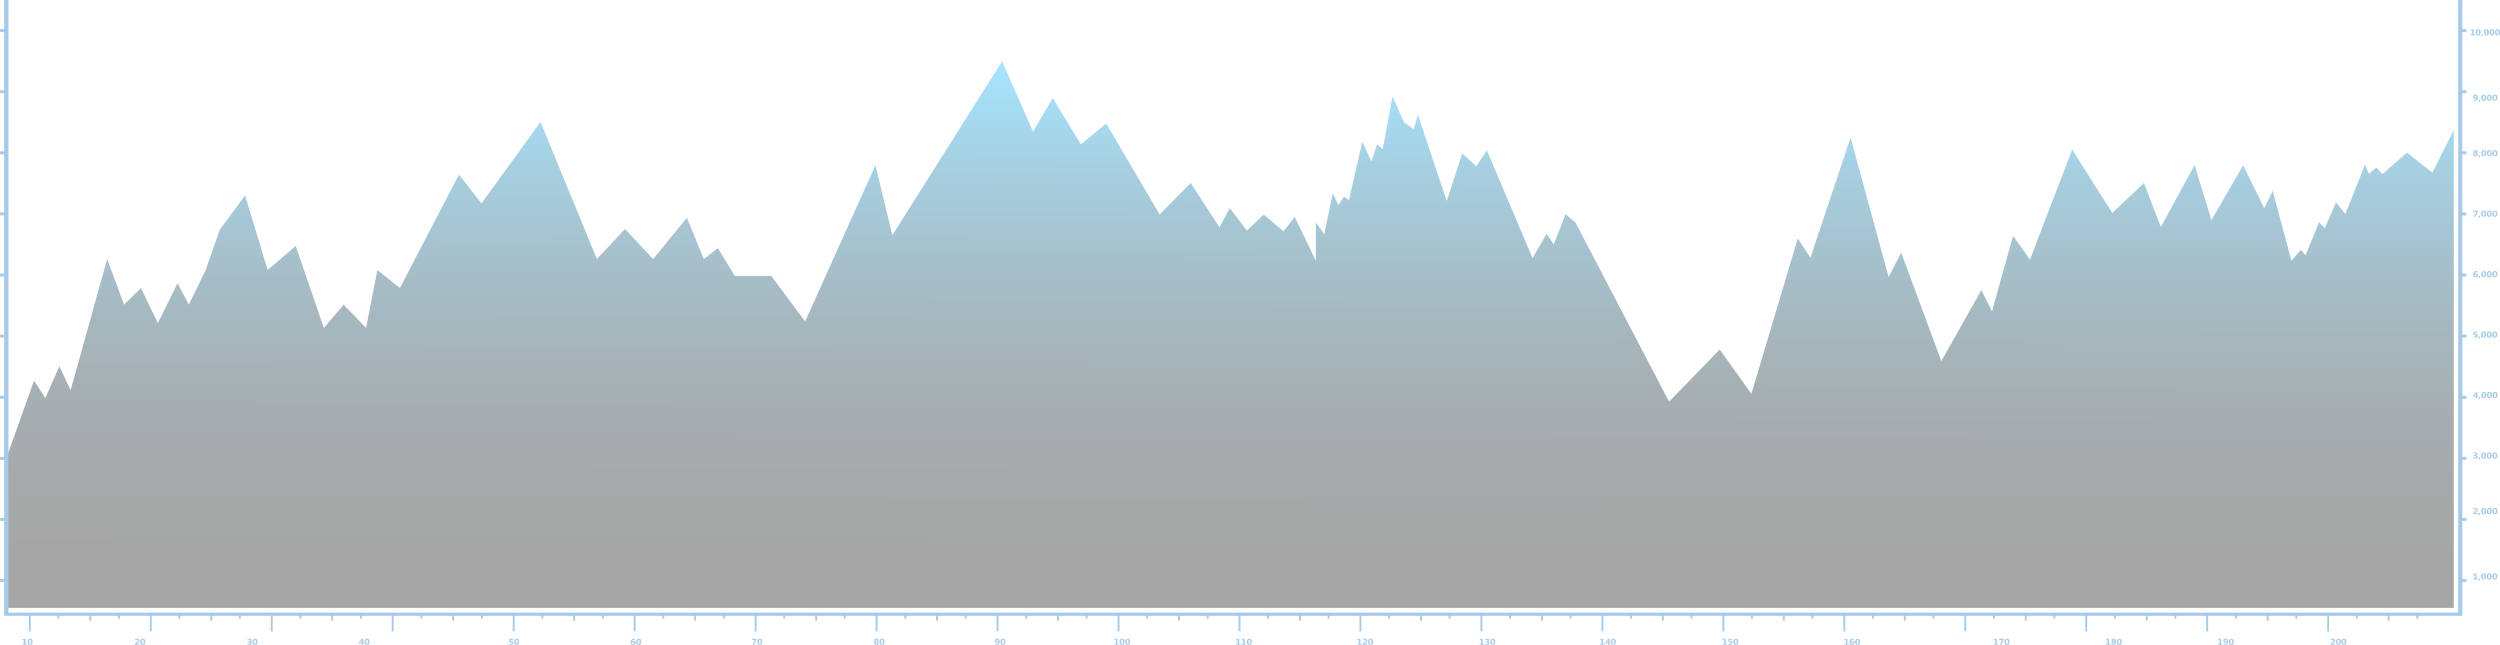 <svg xmlns="http://www.w3.org/2000/svg" xmlns:xlink="http://www.w3.org/1999/xlink" width="1869.825" height="482.336" viewBox="0 0 1869.825 482.336">
  <defs>
    <linearGradient id="linear-gradient" x1="0.509" y1="0.008" x2="0.499" y2="0.932" gradientUnits="objectBoundingBox">
      <stop offset="0" stop-color="#00b3ff"/>
      <stop offset="0.067" stop-color="#009ee1"/>
      <stop offset="0.213" stop-color="#0074a6"/>
      <stop offset="0.358" stop-color="#005173"/>
      <stop offset="0.5" stop-color="#003349"/>
      <stop offset="0.637" stop-color="#001d29"/>
      <stop offset="0.768" stop-color="#000d12"/>
      <stop offset="0.892" stop-color="#000304"/>
      <stop offset="1"/>
    </linearGradient>
  </defs>
  <g id="Grupo_352" data-name="Grupo 352" transform="translate(-64.828 -770.267)" opacity="0.348">
    <path id="Trazado_752" data-name="Trazado 752" d="M71.689,1217.276l21.223-59.5,8.419,13.137,10.524-23.886,8.419,17.915,27.362-98.093,12.629,34.1,12.629-12.441,12.629,26.275,14.734-29.858,8.419,16.024,12.629-25.9,10.524-30.089,18.943-25.716,16.838,55.805,21.048-18.025,21.048,61.347,14.734-17.417,16.838,17.417,8.419-43.322,16.838,13.464,44.2-84.8,16.838,21.5,44.2-60.91,42.1,102.55,21.048-22.532,21.048,22.532,25.257-30.892,12.629,30.892,10.524-8.2L617,1079.406h27.362l25.258,34.178,52.62-116.932,12.629,52.439,82.087-130.2,23.153,52.652,14.734-25.112,21.048,34.588,18.943-15.526,39.991,68.075,23.153-23.592,21.567,33.146,7.637-14.332,12.892,16.72,12.629-11.943,14.733,12.54,8.419-10.749,15.786,32.832v-28.651l6.314,8.659,6.314-30.455,4.21,8.659,4.21-6.27,3.683,2.687,10-43.891,6.841,14.929,4.21-12.839,4.209,3.583L1109,945.187l8.419,19.109,7.367,5.374,3.157-10.749,21.574,64.492,11.577-35.53,10.524,9.554,7.893-11.943,34.2,80.615,10.524-18.213,5.262,8.062,8.945-22.692,7.367,6.27,69.984,133.976,37.886-39.029,23.679,33.142,34.729-116.209,9.472,14.395,29.993-89.851,28.415,104.287,9.472-18.2,29.993,81.139,29.993-53.172,7.893,16.063,15.786-56.641,12.629,17.846,31.572-82.256,29.993,47.344,23.679-22.4,12.629,32.856,25.258-46.178,12.629,41.093,23.679-41.093,15.786,32.136,6.314-12.938,14.032,52.339,7.016-8.149,3.508,3.981L1802,1039.338l4.209,4.578,8.419-19.507,7.016,8.758,14.733-37.023,2.807,6.967,5.613-4.777,4.56,4.976,18.319-16.095,19.046,14.99,16.005-31.848v357.367H71.513Z" transform="translate(-2.64 -102.828)" fill="url(#linear-gradient)" style="mix-blend-mode: screen;isolation: isolate"/>
    <g id="Grupo_351" data-name="Grupo 351" transform="translate(64.828 770.267)">
      <path id="Trazado_753" data-name="Trazado 753" d="M1906.468,770.267h-3.077v21.811h-.022v2.208h.022v43.489h-.022v2.208h.022v43.489h-.022v2.208h.022v43.489h-.022v2.208h.022v43.489h-.022v2.208h.022v43.489h-.022v2.208h.022v43.489h-.022v2.208h.022v43.489h-.022v2.208h.022v43.489h-.022v2.208h.022v43.489h-.022v2.208h.022v22.882H71.126V770.267H67.961v21.811H64.828v2.208h3.132v43.489H64.828v2.208h3.132v43.489H64.828v2.208h3.132v43.489H64.828v2.208h3.132v43.489H64.828v2.208h3.132v43.489H64.828v2.208h3.132v43.489H64.828v2.208h3.132v43.489H64.828v2.208h3.132v43.489H64.828v2.208h3.132v43.489H64.828v2.208h3.132v25.29H86.425v11.642h1.407v-11.642h20v2.183h1.407v-2.183h22.421v3.613h1.407v-3.613h20v2.183h1.407v-2.183H176.9v11.642h1.407v-11.642h20v2.183h1.407v-2.183h22.421v3.613h1.407v-3.613h20v2.183h1.407v-2.183h22.421v11.642h1.407v-11.642h20v2.183h1.407v-2.183h22.421v3.613h1.407v-3.613h20v2.183h1.407v-2.183h22.421v11.642h1.407v-11.642h20v2.183h1.407v-2.183h22.421v3.613h1.407v-3.613h20v2.183H425.9v-2.183h22.421v11.642h1.407v-11.642h20v2.183h1.407v-2.183H493.56v3.613h1.407v-3.613h20v2.183h1.407v-2.183H538.8v11.642H540.2v-11.642h20v2.183h1.407v-2.183h22.421v3.613h1.407v-3.613h20v2.183h1.407v-2.183h22.421v11.642h1.407v-11.642h20v2.183h1.407v-2.183H674.51v3.613h1.407v-3.613h20v2.183h1.407v-2.183h22.421v11.642h1.407v-11.642h20v2.183h1.407v-2.183h22.421v3.613h1.407v-3.613h20v2.183H787.8v-2.183h22.421v11.642h1.407v-11.642h20v2.183h1.407v-2.183h22.421v3.613h1.407v-3.613h20v2.183h1.407v-2.183H900.7v11.642H902.1v-11.642h20v2.183h1.407v-2.183h22.421v3.613h1.407v-3.613h20v2.183h1.407v-2.183h22.421v11.642h1.407v-11.642h20v2.183h1.407v-2.183h22.421v3.613h1.407v-3.613h20v2.183h1.407v-2.183h22.421v11.642h1.407v-11.642h20v2.183h1.407v-2.183h22.421v3.613h1.407v-3.613h20v2.183h1.407v-2.183h22.421v11.642h1.407v-11.642h20v2.183h1.407v-2.183h22.421v3.613h1.407v-3.613h20v2.183h1.407v-2.183h22.421v11.642H1264v-11.642h20v2.183h1.407v-2.183h22.421v3.613h1.407v-3.613h20v2.183h1.407v-2.183h22.421v11.642h1.407v-11.642h20v2.183h1.407v-2.183h22.421v3.613h1.407v-3.613h20v2.183h1.407v-2.183h22.421v11.642h1.407v-11.642h20v2.183h1.406v-2.183h22.421v3.613h1.406v-3.613h20v2.183h1.407v-2.183h22.421v11.642h1.407v-11.642h20v2.183h1.407v-2.183h22.421v3.613h1.407v-3.613h20v2.183h1.406v-2.183h22.421v11.642h1.407v-11.642h20v2.183h1.407v-2.183h22.421v3.613h1.407v-3.613h20v2.183h1.407v-2.183h22.421v11.642h1.406v-11.642h20v2.183h1.407v-2.183H1760.2v3.613h1.407v-3.613h20v2.183h1.407v-2.183h22.421v11.642h1.407v-11.642h20v2.183h1.406v-2.183h22.421v3.613h1.407v-3.613h20v2.183h1.407v-2.183h32.972v-25.29h3.1v-2.208h-3.1v-43.489h3.1v-2.208h-3.1v-43.489h3.1v-2.208h-3.1v-43.489h3.1v-2.208h-3.1v-43.489h3.1v-2.208h-3.1V977.074h3.1v-2.208h-3.1V931.377h3.1v-2.208h-3.1V885.68h3.1v-2.208h-3.1V839.984h3.1v-2.208h-3.1V794.287h3.1v-2.208h-3.1Z" transform="translate(-64.828 -770.267)" fill="#0068b9" style="mix-blend-mode: screen;isolation: isolate"/>
      <g id="Grupo_329" data-name="Grupo 329" transform="translate(1847.791 21.86)" style="mix-blend-mode: screen;isolation: isolate">
        <g id="Grupo_319" data-name="Grupo 319" transform="translate(2.088 406.996)">
          <path id="Trazado_754" data-name="Trazado 754" d="M2905.451,1644.778h-3.216V1644h1.053v-2.779l-1.081.205v-.8l2.2-.389V1644h1.046Z" transform="translate(-2902.207 -1640.241)" fill="#0068b9"/>
          <path id="Trazado_755" data-name="Trazado 755" d="M2909.782,1647.307l-.521,1.575h-.872l.361-1.575Z" transform="translate(-2904.649 -1643.555)" fill="#0068b9"/>
          <path id="Trazado_756" data-name="Trazado 756" d="M2913.637,1644.855q-1.815,0-1.815-2.237a2.759,2.759,0,0,1,.491-1.769,1.721,1.721,0,0,1,1.423-.608q1.772,0,1.772,2.274a2.718,2.718,0,0,1-.484,1.736A1.674,1.674,0,0,1,2913.637,1644.855Zm.05-3.864q-.727,0-.727,1.6,0,1.509.713,1.509.694,0,.695-1.556T2913.687,1640.991Z" transform="translate(-2906.004 -1640.241)" fill="#0068b9"/>
          <path id="Trazado_757" data-name="Trazado 757" d="M2920.539,1644.855q-1.815,0-1.815-2.237a2.762,2.762,0,0,1,.491-1.769,1.721,1.721,0,0,1,1.424-.608q1.772,0,1.772,2.274a2.715,2.715,0,0,1-.484,1.736A1.674,1.674,0,0,1,2920.539,1644.855Zm.049-3.864q-.725,0-.727,1.6,0,1.509.713,1.509.7,0,.695-1.556T2920.589,1640.991Z" transform="translate(-2908.73 -1640.241)" fill="#0068b9"/>
          <path id="Trazado_758" data-name="Trazado 758" d="M2927.442,1644.855q-1.815,0-1.815-2.237a2.762,2.762,0,0,1,.491-1.769,1.722,1.722,0,0,1,1.424-.608q1.772,0,1.772,2.274a2.716,2.716,0,0,1-.484,1.736A1.674,1.674,0,0,1,2927.442,1644.855Zm.05-3.864q-.727,0-.727,1.6,0,1.509.712,1.509.7,0,.7-1.556T2927.492,1640.991Z" transform="translate(-2911.457 -1640.241)" fill="#0068b9"/>
        </g>
        <g id="Grupo_320" data-name="Grupo 320" transform="translate(1.994 358.093)">
          <path id="Trazado_759" data-name="Trazado 759" d="M2903.335,1551.853v.019h2.063v.816h-3.347v-.766l1.457-1.222a3.778,3.778,0,0,0,.618-.621.892.892,0,0,0,.179-.528q0-.616-.755-.616a2.036,2.036,0,0,0-1.255.458v-.865a2.974,2.974,0,0,1,1.5-.376,1.925,1.925,0,0,1,1.217.344,1.118,1.118,0,0,1,.438.929,2.231,2.231,0,0,1-1.067,1.615Z" transform="translate(-2902.052 -1548.151)" fill="#0068b9"/>
          <path id="Trazado_760" data-name="Trazado 760" d="M2909.937,1555.217l-.521,1.574h-.872l.361-1.574Z" transform="translate(-2904.616 -1551.465)" fill="#0068b9"/>
          <path id="Trazado_761" data-name="Trazado 761" d="M2913.792,1552.765q-1.815,0-1.815-2.237a2.763,2.763,0,0,1,.491-1.769,1.722,1.722,0,0,1,1.423-.608q1.772,0,1.773,2.274a2.713,2.713,0,0,1-.484,1.736A1.674,1.674,0,0,1,2913.792,1552.765Zm.049-3.864q-.726,0-.727,1.6,0,1.51.713,1.509.7,0,.694-1.555T2913.842,1548.9Z" transform="translate(-2905.972 -1548.151)" fill="#0068b9"/>
          <path id="Trazado_762" data-name="Trazado 762" d="M2920.7,1552.765q-1.815,0-1.815-2.237a2.763,2.763,0,0,1,.491-1.769,1.721,1.721,0,0,1,1.424-.608q1.772,0,1.772,2.274a2.718,2.718,0,0,1-.483,1.736A1.676,1.676,0,0,1,2920.7,1552.765Zm.049-3.864q-.727,0-.727,1.6,0,1.51.712,1.509.7,0,.7-1.555T2920.745,1548.9Z" transform="translate(-2908.698 -1548.151)" fill="#0068b9"/>
          <path id="Trazado_763" data-name="Trazado 763" d="M2927.6,1552.765q-1.815,0-1.815-2.237a2.764,2.764,0,0,1,.491-1.769,1.723,1.723,0,0,1,1.424-.608q1.772,0,1.773,2.274a2.718,2.718,0,0,1-.484,1.736A1.675,1.675,0,0,1,2927.6,1552.765Zm.05-3.864q-.727,0-.727,1.6,0,1.51.713,1.509.694,0,.695-1.555T2927.647,1548.9Z" transform="translate(-2911.424 -1548.151)" fill="#0068b9"/>
        </g>
        <g id="Grupo_321" data-name="Grupo 321" transform="translate(2.061 316.552)">
          <path id="Trazado_764" data-name="Trazado 764" d="M2902.163,1460.451v-.855a2.163,2.163,0,0,0,1.191.326,1.185,1.185,0,0,0,.668-.161.515.515,0,0,0,.24-.451.5.5,0,0,0-.3-.46,1.708,1.708,0,0,0-.813-.162h-.457v-.753h.422q.993,0,.992-.579,0-.544-.762-.544a1.908,1.908,0,0,0-.993.289v-.8a3.066,3.066,0,0,1,1.248-.236,2.074,2.074,0,0,1,1.215.308.941.941,0,0,1,.434.8q0,.874-1.011,1.095v.016a1.469,1.469,0,0,1,.852.344.91.91,0,0,1,.312.7,1.146,1.146,0,0,1-.521.99,2.48,2.48,0,0,1-1.439.364A3.109,3.109,0,0,1,2902.163,1460.451Z" transform="translate(-2902.163 -1456.061)" fill="#0068b9"/>
          <path id="Trazado_765" data-name="Trazado 765" d="M2909.826,1463.127l-.521,1.575h-.873l.362-1.575Z" transform="translate(-2904.639 -1459.375)" fill="#0068b9"/>
          <path id="Trazado_766" data-name="Trazado 766" d="M2913.681,1460.675q-1.815,0-1.815-2.237a2.759,2.759,0,0,1,.491-1.769,1.722,1.722,0,0,1,1.423-.608q1.772,0,1.772,2.274a2.716,2.716,0,0,1-.484,1.736A1.675,1.675,0,0,1,2913.681,1460.675Zm.05-3.864q-.727,0-.727,1.6,0,1.509.713,1.509.694,0,.695-1.555T2913.731,1456.811Z" transform="translate(-2905.995 -1456.061)" fill="#0068b9"/>
          <path id="Trazado_767" data-name="Trazado 767" d="M2920.583,1460.675q-1.816,0-1.815-2.237a2.762,2.762,0,0,1,.491-1.769,1.723,1.723,0,0,1,1.423-.608q1.774,0,1.773,2.274a2.718,2.718,0,0,1-.484,1.736A1.674,1.674,0,0,1,2920.583,1460.675Zm.05-3.864q-.726,0-.727,1.6,0,1.509.713,1.509.7,0,.695-1.555T2920.633,1456.811Z" transform="translate(-2908.721 -1456.061)" fill="#0068b9"/>
          <path id="Trazado_768" data-name="Trazado 768" d="M2927.486,1460.675q-1.815,0-1.815-2.237a2.76,2.76,0,0,1,.491-1.769,1.723,1.723,0,0,1,1.424-.608q1.772,0,1.772,2.274a2.721,2.721,0,0,1-.483,1.736A1.677,1.677,0,0,1,2927.486,1460.675Zm.05-3.864q-.727,0-.727,1.6,0,1.509.712,1.509.7,0,.695-1.555T2927.536,1456.811Z" transform="translate(-2911.447 -1456.061)" fill="#0068b9"/>
        </g>
        <g id="Grupo_322" data-name="Grupo 322" transform="translate(1.87 271.33)">
          <path id="Trazado_769" data-name="Trazado 769" d="M2905.693,1367.624h-.61v.949h-1.021v-.949h-2.216V1367l2.135-2.888h1.1v2.813h.61Zm-1.617-2.53h-.021a3.7,3.7,0,0,1-.191.348l-1.088,1.481h1.287v-1.4Q2904.062,1365.334,2904.076,1365.094Z" transform="translate(-2901.846 -1364.037)" fill="#0068b9"/>
          <path id="Trazado_770" data-name="Trazado 770" d="M2910.143,1371.037l-.522,1.574h-.872l.361-1.574Z" transform="translate(-2904.572 -1367.285)" fill="#0068b9"/>
          <path id="Trazado_771" data-name="Trazado 771" d="M2914,1368.585q-1.815,0-1.815-2.237a2.763,2.763,0,0,1,.491-1.769,1.723,1.723,0,0,1,1.423-.608q1.773,0,1.772,2.274a2.718,2.718,0,0,1-.484,1.737A1.674,1.674,0,0,1,2914,1368.585Zm.05-3.864q-.725,0-.727,1.6,0,1.509.713,1.509.7,0,.695-1.555T2914.047,1364.721Z" transform="translate(-2905.928 -1363.971)" fill="#0068b9"/>
          <path id="Trazado_772" data-name="Trazado 772" d="M2920.9,1368.585q-1.815,0-1.815-2.237a2.764,2.764,0,0,1,.491-1.769,1.723,1.723,0,0,1,1.424-.608q1.772,0,1.773,2.274a2.719,2.719,0,0,1-.484,1.737A1.675,1.675,0,0,1,2920.9,1368.585Zm.05-3.864q-.727,0-.727,1.6,0,1.509.712,1.509.7,0,.7-1.555T2920.95,1364.721Z" transform="translate(-2908.654 -1363.971)" fill="#0068b9"/>
          <path id="Trazado_773" data-name="Trazado 773" d="M2927.8,1368.585q-1.815,0-1.815-2.237a2.762,2.762,0,0,1,.491-1.769,1.722,1.722,0,0,1,1.423-.608q1.772,0,1.773,2.274a2.719,2.719,0,0,1-.484,1.737A1.675,1.675,0,0,1,2927.8,1368.585Zm.05-3.864q-.727,0-.727,1.6,0,1.509.713,1.509.694,0,.7-1.555T2927.852,1364.721Z" transform="translate(-2911.38 -1363.971)" fill="#0068b9"/>
        </g>
        <g id="Grupo_323" data-name="Grupo 323" transform="translate(2.092 226.108)">
          <path id="Trazado_774" data-name="Trazado 774" d="M2902.213,1276.369v-.84a2.307,2.307,0,0,0,1.11.281,1.144,1.144,0,0,0,.693-.185.592.592,0,0,0,.25-.5q0-.663-1.066-.663a7.651,7.651,0,0,0-.841.056v-2.492h2.815v.8h-1.857v.893q.223-.018.422-.019a1.888,1.888,0,0,1,1.227.361,1.187,1.187,0,0,1,.443.971,1.355,1.355,0,0,1-.528,1.1,2.211,2.211,0,0,1-1.432.427A3.448,3.448,0,0,1,2902.213,1276.369Z" transform="translate(-2902.213 -1271.947)" fill="#0068b9"/>
          <path id="Trazado_775" data-name="Trazado 775" d="M2909.776,1278.947l-.521,1.574h-.872l.361-1.574Z" transform="translate(-2904.65 -1275.195)" fill="#0068b9"/>
          <path id="Trazado_776" data-name="Trazado 776" d="M2913.631,1276.5q-1.815,0-1.815-2.237a2.762,2.762,0,0,1,.491-1.769,1.722,1.722,0,0,1,1.423-.609q1.772,0,1.773,2.274a2.721,2.721,0,0,1-.484,1.736A1.675,1.675,0,0,1,2913.631,1276.5Zm.049-3.864q-.727,0-.727,1.6,0,1.509.713,1.509.694,0,.694-1.556T2913.681,1272.631Z" transform="translate(-2906.005 -1271.881)" fill="#0068b9"/>
          <path id="Trazado_777" data-name="Trazado 777" d="M2920.533,1276.5q-1.815,0-1.815-2.237a2.759,2.759,0,0,1,.492-1.769,1.722,1.722,0,0,1,1.424-.609q1.772,0,1.772,2.274a2.718,2.718,0,0,1-.483,1.736A1.676,1.676,0,0,1,2920.533,1276.5Zm.05-3.864q-.727,0-.728,1.6,0,1.509.713,1.509.7,0,.7-1.556T2920.583,1272.631Z" transform="translate(-2908.731 -1271.881)" fill="#0068b9"/>
          <path id="Trazado_778" data-name="Trazado 778" d="M2927.437,1276.5q-1.816,0-1.815-2.237a2.762,2.762,0,0,1,.491-1.769,1.722,1.722,0,0,1,1.424-.609q1.772,0,1.773,2.274a2.72,2.72,0,0,1-.484,1.736A1.674,1.674,0,0,1,2927.437,1276.5Zm.049-3.864q-.727,0-.727,1.6,0,1.509.713,1.509.694,0,.694-1.556T2927.486,1272.631Z" transform="translate(-2911.458 -1271.881)" fill="#0068b9"/>
        </g>
        <g id="Grupo_324" data-name="Grupo 324" transform="translate(1.978 180.887)">
          <path id="Trazado_779" data-name="Trazado 779" d="M2905.244,1179.913v.822a1.854,1.854,0,0,0-.843-.193,1.176,1.176,0,0,0-.909.378,1.5,1.5,0,0,0-.36,1.013h.022a1.267,1.267,0,0,1,1.067-.473,1.3,1.3,0,0,1,1.386,1.384,1.438,1.438,0,0,1-.5,1.117,1.821,1.821,0,0,1-1.262.445,1.7,1.7,0,0,1-1.34-.545,2.227,2.227,0,0,1-.482-1.528,2.667,2.667,0,0,1,.621-1.85,2.147,2.147,0,0,1,1.684-.692A2.705,2.705,0,0,1,2905.244,1179.913Zm-1.4,2.274a.649.649,0,0,0-.491.19.672.672,0,0,0-.183.485.864.864,0,0,0,.186.559.655.655,0,0,0,.978.025.794.794,0,0,0,.181-.54Q2904.511,1182.187,2903.84,1182.187Z" transform="translate(-2902.025 -1179.791)" fill="#0068b9"/>
          <path id="Trazado_780" data-name="Trazado 780" d="M2909.964,1186.858l-.521,1.574h-.873l.362-1.574Z" transform="translate(-2904.61 -1183.105)" fill="#0068b9"/>
          <path id="Trazado_781" data-name="Trazado 781" d="M2913.819,1184.406q-1.815,0-1.815-2.237a2.761,2.761,0,0,1,.491-1.769,1.722,1.722,0,0,1,1.424-.609q1.772,0,1.772,2.274a2.72,2.72,0,0,1-.483,1.736A1.676,1.676,0,0,1,2913.819,1184.406Zm.049-3.865q-.727,0-.727,1.6,0,1.509.712,1.509.7,0,.7-1.556T2913.869,1180.541Z" transform="translate(-2905.966 -1179.791)" fill="#0068b9"/>
          <path id="Trazado_782" data-name="Trazado 782" d="M2920.721,1184.406q-1.815,0-1.815-2.237a2.76,2.76,0,0,1,.491-1.769,1.722,1.722,0,0,1,1.423-.609q1.772,0,1.773,2.274a2.72,2.72,0,0,1-.484,1.736A1.675,1.675,0,0,1,2920.721,1184.406Zm.05-3.865q-.727,0-.727,1.6,0,1.509.713,1.509.694,0,.695-1.556T2920.771,1180.541Z" transform="translate(-2908.692 -1179.791)" fill="#0068b9"/>
          <path id="Trazado_783" data-name="Trazado 783" d="M2927.623,1184.406q-1.815,0-1.815-2.237a2.761,2.761,0,0,1,.491-1.769,1.721,1.721,0,0,1,1.423-.609q1.773,0,1.773,2.274a2.717,2.717,0,0,1-.484,1.736A1.674,1.674,0,0,1,2927.623,1184.406Zm.05-3.865q-.725,0-.727,1.6,0,1.509.713,1.509.7,0,.695-1.556T2927.673,1180.541Z" transform="translate(-2911.418 -1179.791)" fill="#0068b9"/>
        </g>
        <g id="Grupo_325" data-name="Grupo 325" transform="translate(1.971 135.665)">
          <path id="Trazado_784" data-name="Trazado 784" d="M2905.552,1088.3l-1.794,4.008h-1.184l1.809-3.659h-2.368v-.8h3.538Z" transform="translate(-2902.014 -1087.767)" fill="#0068b9"/>
          <path id="Trazado_785" data-name="Trazado 785" d="M2909.976,1094.768l-.522,1.575h-.872l.362-1.575Z" transform="translate(-2904.608 -1091.015)" fill="#0068b9"/>
          <path id="Trazado_786" data-name="Trazado 786" d="M2913.83,1092.316q-1.815,0-1.815-2.237a2.757,2.757,0,0,1,.492-1.769,1.721,1.721,0,0,1,1.424-.609q1.772,0,1.772,2.275a2.715,2.715,0,0,1-.484,1.736A1.674,1.674,0,0,1,2913.83,1092.316Zm.05-3.865q-.726,0-.727,1.6,0,1.509.713,1.509.7,0,.695-1.556T2913.88,1088.451Z" transform="translate(-2905.964 -1087.701)" fill="#0068b9"/>
          <path id="Trazado_787" data-name="Trazado 787" d="M2920.733,1092.316q-1.815,0-1.815-2.237a2.762,2.762,0,0,1,.491-1.769,1.722,1.722,0,0,1,1.424-.609q1.772,0,1.773,2.275a2.721,2.721,0,0,1-.484,1.736A1.675,1.675,0,0,1,2920.733,1092.316Zm.05-3.865q-.727,0-.727,1.6,0,1.509.712,1.509.7,0,.7-1.556T2920.783,1088.451Z" transform="translate(-2908.69 -1087.701)" fill="#0068b9"/>
          <path id="Trazado_788" data-name="Trazado 788" d="M2927.635,1092.316q-1.815,0-1.815-2.237a2.759,2.759,0,0,1,.491-1.769,1.72,1.72,0,0,1,1.423-.609q1.772,0,1.773,2.275a2.721,2.721,0,0,1-.484,1.736A1.676,1.676,0,0,1,2927.635,1092.316Zm.049-3.865q-.727,0-.727,1.6,0,1.509.713,1.509.694,0,.695-1.556T2927.685,1088.451Z" transform="translate(-2911.416 -1087.701)" fill="#0068b9"/>
        </g>
        <g id="Grupo_326" data-name="Grupo 326" transform="translate(1.946 90.443)">
          <path id="Trazado_789" data-name="Trazado 789" d="M2903,997.83v-.016q-.872-.315-.873-1.017a1.008,1.008,0,0,1,.468-.851,2.031,2.031,0,0,1,1.209-.335,2.08,2.08,0,0,1,1.205.313.947.947,0,0,1,.45.808q0,.731-.964,1.076v.013a1.623,1.623,0,0,1,.8.44.987.987,0,0,1,.285.689,1.074,1.074,0,0,1-.5.934,2.432,2.432,0,0,1-1.392.343,2.115,2.115,0,0,1-1.246-.335,1.035,1.035,0,0,1-.474-.885Q2901.972,998.206,2903,997.83Zm.748.373q-.713.246-.713.753a.478.478,0,0,0,.219.4.993.993,0,0,0,1.072,0,.49.49,0,0,0,.206-.411Q2904.528,998.44,2903.745,998.2Zm.66-1.388a.446.446,0,0,0-.165-.363.667.667,0,0,0-.437-.135.68.68,0,0,0-.442.142.445.445,0,0,0-.176.363q0,.417.61.631Q2904.4,997.232,2904.4,996.815Z" transform="translate(-2901.972 -995.611)" fill="#0068b9"/>
          <path id="Trazado_790" data-name="Trazado 790" d="M2910.017,1002.678l-.522,1.575h-.872l.361-1.575Z" transform="translate(-2904.599 -998.925)" fill="#0068b9"/>
          <path id="Trazado_791" data-name="Trazado 791" d="M2913.871,1000.226q-1.815,0-1.815-2.237a2.761,2.761,0,0,1,.491-1.769,1.721,1.721,0,0,1,1.423-.609q1.774,0,1.772,2.275a2.717,2.717,0,0,1-.484,1.736A1.675,1.675,0,0,1,2913.871,1000.226Zm.05-3.865q-.727,0-.727,1.6,0,1.509.713,1.509.7,0,.7-1.556T2913.921,996.361Z" transform="translate(-2905.955 -995.611)" fill="#0068b9"/>
          <path id="Trazado_792" data-name="Trazado 792" d="M2920.774,1000.226q-1.815,0-1.815-2.237a2.762,2.762,0,0,1,.491-1.769,1.722,1.722,0,0,1,1.424-.609q1.773,0,1.773,2.275a2.72,2.72,0,0,1-.484,1.736A1.675,1.675,0,0,1,2920.774,1000.226Zm.05-3.865q-.727,0-.727,1.6,0,1.509.712,1.509.7,0,.7-1.556T2920.824,996.361Z" transform="translate(-2908.681 -995.611)" fill="#0068b9"/>
          <path id="Trazado_793" data-name="Trazado 793" d="M2927.676,1000.226q-1.815,0-1.815-2.237a2.759,2.759,0,0,1,.491-1.769,1.721,1.721,0,0,1,1.423-.609q1.773,0,1.773,2.275a2.72,2.72,0,0,1-.484,1.736A1.675,1.675,0,0,1,2927.676,1000.226Zm.05-3.865q-.727,0-.727,1.6,0,1.509.713,1.509.694,0,.7-1.556T2927.726,996.361Z" transform="translate(-2911.407 -995.611)" fill="#0068b9"/>
        </g>
        <g id="Grupo_327" data-name="Grupo 327" transform="translate(1.939 48.903)">
          <path id="Trazado_794" data-name="Trazado 794" d="M2902.251,907.962v-.809a1.908,1.908,0,0,0,.965.23,1.173,1.173,0,0,0,.909-.35,1.434,1.434,0,0,0,.324-.994l-.021-.006a1.21,1.21,0,0,1-1.025.439,1.453,1.453,0,0,1-1.033-.383,1.3,1.3,0,0,1-.409-.992,1.434,1.434,0,0,1,.5-1.143,1.912,1.912,0,0,1,1.294-.431,1.656,1.656,0,0,1,1.3.541,2.253,2.253,0,0,1,.484,1.55,2.723,2.723,0,0,1-.583,1.859,2.053,2.053,0,0,1-1.628.664A3,3,0,0,1,2902.251,907.962Zm1.472-3.69a.619.619,0,0,0-.479.207.764.764,0,0,0-.188.534.74.74,0,0,0,.187.534.665.665,0,0,0,.505.194.642.642,0,0,0,.475-.185.634.634,0,0,0,.185-.465.886.886,0,0,0-.194-.585A.609.609,0,0,0,2903.723,904.272Z" transform="translate(-2901.961 -903.522)" fill="#0068b9"/>
          <path id="Trazado_795" data-name="Trazado 795" d="M2910.028,910.588l-.521,1.574h-.872l.361-1.574Z" transform="translate(-2904.597 -906.836)" fill="#0068b9"/>
          <path id="Trazado_796" data-name="Trazado 796" d="M2913.883,908.136q-1.815,0-1.815-2.237a2.763,2.763,0,0,1,.491-1.769,1.722,1.722,0,0,1,1.423-.608q1.772,0,1.773,2.274a2.72,2.72,0,0,1-.484,1.736A1.676,1.676,0,0,1,2913.883,908.136Zm.049-3.864q-.727,0-.727,1.6,0,1.51.713,1.509.694,0,.694-1.556T2913.933,904.272Z" transform="translate(-2905.953 -903.522)" fill="#0068b9"/>
          <path id="Trazado_797" data-name="Trazado 797" d="M2920.785,908.136q-1.815,0-1.815-2.237a2.759,2.759,0,0,1,.492-1.769,1.721,1.721,0,0,1,1.424-.608q1.772,0,1.772,2.274a2.714,2.714,0,0,1-.484,1.736A1.674,1.674,0,0,1,2920.785,908.136Zm.05-3.864q-.727,0-.727,1.6,0,1.51.713,1.509.7,0,.7-1.556T2920.835,904.272Z" transform="translate(-2908.678 -903.522)" fill="#0068b9"/>
          <path id="Trazado_798" data-name="Trazado 798" d="M2927.688,908.136q-1.815,0-1.815-2.237a2.763,2.763,0,0,1,.491-1.769,1.723,1.723,0,0,1,1.424-.608q1.772,0,1.773,2.274a2.719,2.719,0,0,1-.484,1.736A1.675,1.675,0,0,1,2927.688,908.136Zm.05-3.864q-.727,0-.727,1.6,0,1.51.712,1.509.7,0,.7-1.556T2927.738,904.272Z" transform="translate(-2911.405 -903.522)" fill="#0068b9"/>
        </g>
        <g id="Grupo_328" data-name="Grupo 328">
          <path id="Trazado_799" data-name="Trazado 799" d="M2902,815.969h-3.215v-.778h1.053v-2.779l-1.081.206v-.8l2.2-.389v3.759H2902Z" transform="translate(-2898.756 -811.432)" fill="#0068b9"/>
          <path id="Trazado_800" data-name="Trazado 800" d="M2906.934,816.046q-1.815,0-1.815-2.237a2.757,2.757,0,0,1,.491-1.769,1.72,1.72,0,0,1,1.423-.608q1.773,0,1.773,2.274a2.717,2.717,0,0,1-.484,1.736A1.676,1.676,0,0,1,2906.934,816.046Zm.05-3.864q-.727,0-.727,1.6,0,1.51.713,1.509.694,0,.695-1.556T2906.984,812.182Z" transform="translate(-2901.269 -811.432)" fill="#0068b9"/>
          <path id="Trazado_801" data-name="Trazado 801" d="M2913.233,818.5l-.521,1.575h-.872l.361-1.575Z" transform="translate(-2903.924 -814.746)" fill="#0068b9"/>
          <path id="Trazado_802" data-name="Trazado 802" d="M2917.088,816.046q-1.815,0-1.815-2.237a2.763,2.763,0,0,1,.491-1.769,1.721,1.721,0,0,1,1.423-.608q1.772,0,1.773,2.274a2.719,2.719,0,0,1-.484,1.736A1.675,1.675,0,0,1,2917.088,816.046Zm.05-3.864q-.726,0-.727,1.6,0,1.51.713,1.509.694,0,.695-1.556T2917.138,812.182Z" transform="translate(-2905.279 -811.432)" fill="#0068b9"/>
          <path id="Trazado_803" data-name="Trazado 803" d="M2923.991,816.046q-1.815,0-1.815-2.237a2.76,2.76,0,0,1,.491-1.769,1.721,1.721,0,0,1,1.424-.608q1.772,0,1.772,2.274a2.714,2.714,0,0,1-.484,1.736A1.674,1.674,0,0,1,2923.991,816.046Zm.05-3.864q-.727,0-.727,1.6,0,1.51.713,1.509.7,0,.7-1.556T2924.041,812.182Z" transform="translate(-2908.006 -811.432)" fill="#0068b9"/>
          <path id="Trazado_804" data-name="Trazado 804" d="M2930.893,816.046q-1.815,0-1.815-2.237a2.76,2.76,0,0,1,.491-1.769,1.723,1.723,0,0,1,1.424-.608q1.773,0,1.773,2.274a2.717,2.717,0,0,1-.484,1.736A1.675,1.675,0,0,1,2930.893,816.046Zm.05-3.864q-.727,0-.727,1.6,0,1.51.713,1.509.694,0,.695-1.556T2930.942,812.182Z" transform="translate(-2910.731 -811.432)" fill="#0068b9"/>
        </g>
      </g>
      <g id="Grupo_350" data-name="Grupo 350" transform="translate(16.816 477.722)" style="mix-blend-mode: screen;isolation: isolate">
        <g id="Grupo_330" data-name="Grupo 330">
          <path id="Trazado_805" data-name="Trazado 805" d="M95.864,1736.8H92.648v-.778H93.7v-2.778l-1.081.2v-.8l2.2-.389v3.759h1.046Z" transform="translate(-92.62 -1732.263)" fill="#0068b9"/>
          <path id="Trazado_806" data-name="Trazado 806" d="M100.8,1736.877q-1.815,0-1.815-2.237a2.762,2.762,0,0,1,.491-1.769,1.723,1.723,0,0,1,1.423-.608q1.773,0,1.773,2.274a2.721,2.721,0,0,1-.484,1.737A1.677,1.677,0,0,1,100.8,1736.877Zm.05-3.864q-.727,0-.727,1.6,0,1.509.713,1.509.694,0,.695-1.555T100.848,1733.013Z" transform="translate(-95.133 -1732.263)" fill="#0068b9"/>
        </g>
        <g id="Grupo_331" data-name="Grupo 331" transform="translate(84.074)">
          <path id="Trazado_807" data-name="Trazado 807" d="M232.855,1735.965v.019h2.063v.815h-3.347v-.766l1.457-1.223a3.784,3.784,0,0,0,.619-.621.9.9,0,0,0,.179-.528q0-.616-.755-.616a2.042,2.042,0,0,0-1.255.458v-.865a2.975,2.975,0,0,1,1.5-.377,1.93,1.93,0,0,1,1.218.344,1.12,1.12,0,0,1,.437.929,2.231,2.231,0,0,1-1.067,1.615Z" transform="translate(-231.572 -1732.263)" fill="#0068b9"/>
          <path id="Trazado_808" data-name="Trazado 808" d="M240.061,1736.877q-1.815,0-1.815-2.237a2.762,2.762,0,0,1,.491-1.769,1.724,1.724,0,0,1,1.424-.608q1.772,0,1.773,2.274a2.721,2.721,0,0,1-.484,1.737A1.677,1.677,0,0,1,240.061,1736.877Zm.05-3.864q-.727,0-.727,1.6,0,1.509.712,1.509.7,0,.7-1.555T240.111,1733.013Z" transform="translate(-234.208 -1732.263)" fill="#0068b9"/>
        </g>
        <g id="Grupo_332" data-name="Grupo 332" transform="translate(168.179)">
          <path id="Trazado_809" data-name="Trazado 809" d="M370.575,1736.653v-.856a2.163,2.163,0,0,0,1.191.327,1.184,1.184,0,0,0,.669-.161.516.516,0,0,0,.239-.451.5.5,0,0,0-.3-.46,1.71,1.71,0,0,0-.814-.162h-.457v-.753h.422q.992,0,.992-.579,0-.544-.762-.544a1.9,1.9,0,0,0-.993.289v-.8a3.063,3.063,0,0,1,1.248-.236,2.07,2.07,0,0,1,1.214.308.939.939,0,0,1,.434.8q0,.874-1.01,1.095v.016a1.46,1.46,0,0,1,.851.344.909.909,0,0,1,.312.7,1.146,1.146,0,0,1-.521.99,2.483,2.483,0,0,1-1.439.364A3.113,3.113,0,0,1,370.575,1736.653Z" transform="translate(-370.575 -1732.263)" fill="#0068b9"/>
          <path id="Trazado_810" data-name="Trazado 810" d="M378.842,1736.877q-1.815,0-1.815-2.237a2.762,2.762,0,0,1,.491-1.769,1.723,1.723,0,0,1,1.424-.608q1.773,0,1.772,2.274a2.721,2.721,0,0,1-.483,1.737A1.677,1.677,0,0,1,378.842,1736.877Zm.05-3.864q-.727,0-.727,1.6,0,1.509.712,1.509.7,0,.7-1.555T378.892,1733.013Z" transform="translate(-373.123 -1732.263)" fill="#0068b9"/>
        </g>
        <g id="Grupo_333" data-name="Grupo 333" transform="translate(251.554)">
          <path id="Trazado_811" data-name="Trazado 811" d="M512.219,1735.916h-.61v.949h-1.021v-.949h-2.216v-.625l2.134-2.888h1.1v2.813h.61Zm-1.617-2.53h-.021a3.7,3.7,0,0,1-.191.348l-1.089,1.481h1.287v-1.4C510.589,1733.688,510.594,1733.546,510.6,1733.386Z" transform="translate(-508.373 -1732.329)" fill="#0068b9"/>
          <path id="Trazado_812" data-name="Trazado 812" d="M517.272,1736.877q-1.815,0-1.815-2.237a2.761,2.761,0,0,1,.491-1.769,1.723,1.723,0,0,1,1.424-.608q1.772,0,1.772,2.274a2.721,2.721,0,0,1-.483,1.737A1.678,1.678,0,0,1,517.272,1736.877Zm.05-3.864q-.727,0-.727,1.6,0,1.509.712,1.509.7,0,.7-1.555T517.322,1733.013Z" transform="translate(-511.171 -1732.263)" fill="#0068b9"/>
        </g>
        <g id="Grupo_334" data-name="Grupo 334" transform="translate(363.959)">
          <path id="Trazado_813" data-name="Trazado 813" d="M647.883,1736.75v-.84a2.3,2.3,0,0,0,1.11.28,1.144,1.144,0,0,0,.693-.185.594.594,0,0,0,.25-.5q0-.663-1.067-.663a7.628,7.628,0,0,0-.84.056V1732.4h2.815v.8h-1.857v.893c.149-.013.289-.019.422-.019a1.889,1.889,0,0,1,1.226.361,1.186,1.186,0,0,1,.443.971,1.356,1.356,0,0,1-.528,1.1,2.211,2.211,0,0,1-1.432.427A3.444,3.444,0,0,1,647.883,1736.75Z" transform="translate(-647.883 -1732.329)" fill="#0068b9"/>
          <path id="Trazado_814" data-name="Trazado 814" d="M656.049,1736.877q-1.815,0-1.815-2.237a2.762,2.762,0,0,1,.491-1.769,1.723,1.723,0,0,1,1.423-.608q1.773,0,1.773,2.274a2.72,2.72,0,0,1-.484,1.737A1.677,1.677,0,0,1,656.049,1736.877Zm.05-3.864q-.727,0-.727,1.6,0,1.509.713,1.509.694,0,.695-1.555T656.1,1733.013Z" transform="translate(-650.391 -1732.263)" fill="#0068b9"/>
        </g>
        <g id="Grupo_335" data-name="Grupo 335" transform="translate(454.914)">
          <path id="Trazado_815" data-name="Trazado 815" d="M789.857,1732.384v.822a1.866,1.866,0,0,0-.844-.193,1.173,1.173,0,0,0-.909.378,1.491,1.491,0,0,0-.359,1.013h.021a1.265,1.265,0,0,1,1.067-.473,1.357,1.357,0,0,1,1.012.38,1.371,1.371,0,0,1,.374,1.005,1.435,1.435,0,0,1-.5,1.117,1.818,1.818,0,0,1-1.262.445,1.7,1.7,0,0,1-1.34-.544,2.229,2.229,0,0,1-.482-1.528,2.667,2.667,0,0,1,.621-1.85,2.145,2.145,0,0,1,1.684-.693A2.732,2.732,0,0,1,789.857,1732.384Zm-1.4,2.274a.65.65,0,0,0-.491.19.672.672,0,0,0-.183.485.865.865,0,0,0,.186.559.6.6,0,0,0,.494.232.609.609,0,0,0,.482-.207.792.792,0,0,0,.181-.54Q789.124,1734.659,788.453,1734.658Z" transform="translate(-786.638 -1732.263)" fill="#0068b9"/>
          <path id="Trazado_816" data-name="Trazado 816" d="M795.18,1736.877q-1.815,0-1.815-2.237a2.761,2.761,0,0,1,.491-1.769,1.723,1.723,0,0,1,1.423-.608q1.773,0,1.773,2.274a2.72,2.72,0,0,1-.484,1.737A1.676,1.676,0,0,1,795.18,1736.877Zm.05-3.864q-.727,0-.727,1.6,0,1.509.713,1.509.694,0,.695-1.555T795.23,1733.013Z" transform="translate(-789.295 -1732.263)" fill="#0068b9"/>
        </g>
        <g id="Grupo_336" data-name="Grupo 336" transform="translate(545.54)">
          <path id="Trazado_817" data-name="Trazado 817" d="M928.435,1732.858l-1.794,4.008h-1.184l1.808-3.659H924.9v-.8h3.538Z" transform="translate(-924.897 -1732.329)" fill="#0068b9"/>
          <path id="Trazado_818" data-name="Trazado 818" d="M933.462,1736.877q-1.815,0-1.815-2.237a2.762,2.762,0,0,1,.491-1.769,1.723,1.723,0,0,1,1.423-.608q1.774,0,1.773,2.274a2.721,2.721,0,0,1-.484,1.737A1.677,1.677,0,0,1,933.462,1736.877Zm.05-3.864q-.726,0-.727,1.6,0,1.509.713,1.509.7,0,.695-1.555T933.512,1733.013Z" transform="translate(-927.563 -1732.263)" fill="#0068b9"/>
        </g>
        <g id="Grupo_337" data-name="Grupo 337" transform="translate(636.867)">
          <path id="Trazado_819" data-name="Trazado 819" d="M1065.248,1734.482v-.016q-.872-.314-.872-1.017a1.008,1.008,0,0,1,.468-.851,2.033,2.033,0,0,1,1.209-.334,2.075,2.075,0,0,1,1.205.313.946.946,0,0,1,.45.807q0,.731-.964,1.077v.013a1.621,1.621,0,0,1,.8.44.987.987,0,0,1,.286.689,1.076,1.076,0,0,1-.5.934,2.435,2.435,0,0,1-1.391.342,2.114,2.114,0,0,1-1.246-.335,1.033,1.033,0,0,1-.473-.885Q1064.224,1734.858,1065.248,1734.482Zm.748.373q-.712.245-.712.753a.48.48,0,0,0,.218.4.994.994,0,0,0,1.072,0,.489.489,0,0,0,.206-.411Q1066.78,1735.091,1066,1734.855Zm.66-1.388a.445.445,0,0,0-.165-.362.669.669,0,0,0-.438-.135.679.679,0,0,0-.441.142.443.443,0,0,0-.175.362q0,.417.609.631Q1066.656,1733.884,1066.656,1733.467Z" transform="translate(-1064.224 -1732.263)" fill="#0068b9"/>
          <path id="Trazado_820" data-name="Trazado 820" d="M1072.871,1736.877q-1.815,0-1.815-2.237a2.763,2.763,0,0,1,.491-1.769,1.724,1.724,0,0,1,1.424-.608q1.772,0,1.772,2.274a2.721,2.721,0,0,1-.483,1.737A1.678,1.678,0,0,1,1072.871,1736.877Zm.049-3.864q-.727,0-.727,1.6,0,1.509.713,1.509.7,0,.7-1.555T1072.921,1733.013Z" transform="translate(-1066.922 -1732.263)" fill="#0068b9"/>
        </g>
        <g id="Grupo_338" data-name="Grupo 338" transform="translate(727.34)">
          <path id="Trazado_821" data-name="Trazado 821" d="M1202.539,1736.7v-.809a1.906,1.906,0,0,0,.964.23,1.171,1.171,0,0,0,.909-.35,1.428,1.428,0,0,0,.324-.994l-.021-.006a1.21,1.21,0,0,1-1.024.439,1.455,1.455,0,0,1-1.033-.383,1.3,1.3,0,0,1-.41-.993,1.435,1.435,0,0,1,.5-1.144,1.912,1.912,0,0,1,1.294-.431,1.657,1.657,0,0,1,1.3.541,2.251,2.251,0,0,1,.484,1.55,2.724,2.724,0,0,1-.583,1.859,2.052,2.052,0,0,1-1.629.664A2.988,2.988,0,0,1,1202.539,1736.7Zm1.472-3.69a.618.618,0,0,0-.479.207.762.762,0,0,0-.188.533.74.74,0,0,0,.186.534.667.667,0,0,0,.505.195.643.643,0,0,0,.475-.185.632.632,0,0,0,.185-.465.887.887,0,0,0-.194-.585A.609.609,0,0,0,1204.011,1733.013Z" transform="translate(-1202.249 -1732.263)" fill="#0068b9"/>
          <path id="Trazado_822" data-name="Trazado 822" d="M1210.919,1736.877q-1.815,0-1.815-2.237a2.762,2.762,0,0,1,.491-1.769,1.723,1.723,0,0,1,1.423-.608q1.772,0,1.773,2.274a2.717,2.717,0,0,1-.484,1.737A1.676,1.676,0,0,1,1210.919,1736.877Zm.05-3.864q-.726,0-.727,1.6,0,1.509.713,1.509.7,0,.695-1.555T1210.969,1733.013Z" transform="translate(-1204.956 -1732.263)" fill="#0068b9"/>
        </g>
        <g id="Grupo_339" data-name="Grupo 339" transform="translate(816.7)">
          <path id="Trazado_823" data-name="Trazado 823" d="M1341.586,1736.8h-3.215v-.778h1.053v-2.778l-1.081.2v-.8l2.2-.389v3.759h1.046Z" transform="translate(-1338.342 -1732.263)" fill="#0068b9"/>
          <path id="Trazado_824" data-name="Trazado 824" d="M1346.52,1736.877q-1.815,0-1.815-2.237a2.761,2.761,0,0,1,.491-1.769,1.723,1.723,0,0,1,1.423-.608q1.774,0,1.773,2.274a2.718,2.718,0,0,1-.484,1.737A1.677,1.677,0,0,1,1346.52,1736.877Zm.049-3.864q-.726,0-.727,1.6,0,1.509.713,1.509.7,0,.695-1.555T1346.57,1733.013Z" transform="translate(-1340.855 -1732.263)" fill="#0068b9"/>
          <path id="Trazado_825" data-name="Trazado 825" d="M1353.423,1736.877q-1.815,0-1.815-2.237a2.762,2.762,0,0,1,.491-1.769,1.723,1.723,0,0,1,1.424-.608q1.772,0,1.772,2.274a2.72,2.72,0,0,1-.484,1.737A1.677,1.677,0,0,1,1353.423,1736.877Zm.05-3.864q-.727,0-.727,1.6,0,1.509.712,1.509.7,0,.7-1.555T1353.473,1733.013Z" transform="translate(-1343.581 -1732.263)" fill="#0068b9"/>
        </g>
        <g id="Grupo_340" data-name="Grupo 340" transform="translate(907.743)">
          <path id="Trazado_826" data-name="Trazado 826" d="M1480.456,1736.8h-3.215v-.778h1.053v-2.778l-1.081.2v-.8l2.2-.389v3.759h1.045Z" transform="translate(-1477.212 -1732.263)" fill="#0068b9"/>
          <path id="Trazado_827" data-name="Trazado 827" d="M1487.358,1736.8h-3.216v-.778h1.053v-2.778l-1.081.2v-.8l2.2-.389v3.759h1.046Z" transform="translate(-1479.938 -1732.263)" fill="#0068b9"/>
          <path id="Trazado_828" data-name="Trazado 828" d="M1492.293,1736.877q-1.815,0-1.815-2.237a2.761,2.761,0,0,1,.491-1.769,1.723,1.723,0,0,1,1.424-.608q1.773,0,1.772,2.274a2.718,2.718,0,0,1-.484,1.737A1.675,1.675,0,0,1,1492.293,1736.877Zm.05-3.864q-.727,0-.728,1.6,0,1.509.713,1.509.7,0,.7-1.555T1492.343,1733.013Z" transform="translate(-1482.451 -1732.263)" fill="#0068b9"/>
        </g>
        <g id="Grupo_341" data-name="Grupo 341" transform="translate(998.433)">
          <path id="Trazado_829" data-name="Trazado 829" d="M1618.786,1736.8h-3.216v-.778h1.053v-2.778l-1.081.2v-.8l2.2-.389v3.759h1.046Z" transform="translate(-1615.542 -1732.263)" fill="#0068b9"/>
          <path id="Trazado_830" data-name="Trazado 830" d="M1623.417,1735.965v.019h2.063v.815h-3.347v-.766l1.457-1.223a3.767,3.767,0,0,0,.619-.621.9.9,0,0,0,.179-.528q0-.616-.755-.616a2.042,2.042,0,0,0-1.255.458v-.865a2.975,2.975,0,0,1,1.5-.377,1.93,1.93,0,0,1,1.218.344,1.119,1.119,0,0,1,.438.929,2.231,2.231,0,0,1-1.067,1.615Z" transform="translate(-1618.146 -1732.263)" fill="#0068b9"/>
          <path id="Trazado_831" data-name="Trazado 831" d="M1630.623,1736.877q-1.815,0-1.815-2.237a2.761,2.761,0,0,1,.491-1.769,1.725,1.725,0,0,1,1.424-.608q1.772,0,1.773,2.274a2.722,2.722,0,0,1-.484,1.737A1.677,1.677,0,0,1,1630.623,1736.877Zm.05-3.864q-.727,0-.727,1.6,0,1.509.713,1.509.694,0,.695-1.555T1630.673,1733.013Z" transform="translate(-1620.781 -1732.263)" fill="#0068b9"/>
        </g>
        <g id="Grupo_342" data-name="Grupo 342" transform="translate(1089.823)">
          <path id="Trazado_832" data-name="Trazado 832" d="M1758.184,1736.8h-3.216v-.778h1.053v-2.778l-1.081.2v-.8l2.2-.389v3.759h1.046Z" transform="translate(-1754.94 -1732.263)" fill="#0068b9"/>
          <path id="Trazado_833" data-name="Trazado 833" d="M1761.755,1736.653v-.856a2.16,2.16,0,0,0,1.191.327,1.184,1.184,0,0,0,.669-.161.514.514,0,0,0,.239-.451.5.5,0,0,0-.3-.46,1.71,1.71,0,0,0-.814-.162h-.457v-.753h.422q.993,0,.992-.579,0-.544-.762-.544a1.9,1.9,0,0,0-.993.289v-.8a3.063,3.063,0,0,1,1.248-.236,2.069,2.069,0,0,1,1.214.308.94.94,0,0,1,.434.8q0,.874-1.01,1.095v.016a1.46,1.46,0,0,1,.851.344.908.908,0,0,1,.312.7,1.146,1.146,0,0,1-.521.99,2.48,2.48,0,0,1-1.439.364A3.11,3.11,0,0,1,1761.755,1736.653Z" transform="translate(-1757.631 -1732.263)" fill="#0068b9"/>
          <path id="Trazado_834" data-name="Trazado 834" d="M1770.021,1736.877q-1.815,0-1.815-2.237a2.761,2.761,0,0,1,.491-1.769,1.724,1.724,0,0,1,1.424-.608q1.773,0,1.773,2.274a2.722,2.722,0,0,1-.484,1.737A1.676,1.676,0,0,1,1770.021,1736.877Zm.05-3.864q-.727,0-.727,1.6,0,1.509.712,1.509.7,0,.7-1.555T1770.071,1733.013Z" transform="translate(-1760.179 -1732.263)" fill="#0068b9"/>
        </g>
        <g id="Grupo_343" data-name="Grupo 343" transform="translate(1180.009)">
          <path id="Trazado_835" data-name="Trazado 835" d="M1895.746,1736.8h-3.216v-.778h1.053v-2.778l-1.081.2v-.8l2.2-.389v3.759h1.046Z" transform="translate(-1892.502 -1732.263)" fill="#0068b9"/>
          <path id="Trazado_836" data-name="Trazado 836" d="M1902.53,1735.916h-.61v.949H1900.9v-.949h-2.216v-.625l2.134-2.888h1.1v2.813h.61Zm-1.617-2.53h-.021a3.721,3.721,0,0,1-.191.348l-1.089,1.481h1.287v-1.4C1900.9,1733.688,1900.9,1733.546,1900.914,1733.386Z" transform="translate(-1894.943 -1732.329)" fill="#0068b9"/>
          <path id="Trazado_837" data-name="Trazado 837" d="M1907.583,1736.877q-1.815,0-1.815-2.237a2.763,2.763,0,0,1,.491-1.769,1.723,1.723,0,0,1,1.424-.608q1.773,0,1.772,2.274a2.718,2.718,0,0,1-.484,1.737A1.675,1.675,0,0,1,1907.583,1736.877Zm.05-3.864q-.727,0-.727,1.6,0,1.509.713,1.509.7,0,.7-1.555T1907.633,1733.013Z" transform="translate(-1897.741 -1732.263)" fill="#0068b9"/>
        </g>
        <g id="Grupo_344" data-name="Grupo 344" transform="translate(1271.631)">
          <path id="Trazado_838" data-name="Trazado 838" d="M2035.5,1736.8h-3.215v-.778h1.053v-2.778l-1.081.2v-.8l2.2-.389v3.759h1.045Z" transform="translate(-2032.255 -1732.263)" fill="#0068b9"/>
          <path id="Trazado_839" data-name="Trazado 839" d="M2039.169,1736.75v-.84a2.306,2.306,0,0,0,1.11.28,1.148,1.148,0,0,0,.693-.185.594.594,0,0,0,.25-.5q0-.663-1.067-.663a7.628,7.628,0,0,0-.84.056V1732.4h2.815v.8h-1.858v.893c.149-.013.29-.019.422-.019a1.888,1.888,0,0,1,1.226.361,1.187,1.187,0,0,1,.443.971,1.356,1.356,0,0,1-.528,1.1,2.211,2.211,0,0,1-1.432.427A3.445,3.445,0,0,1,2039.169,1736.75Z" transform="translate(-2034.986 -1732.329)" fill="#0068b9"/>
          <path id="Trazado_840" data-name="Trazado 840" d="M2047.336,1736.877q-1.815,0-1.815-2.237a2.762,2.762,0,0,1,.49-1.769,1.724,1.724,0,0,1,1.424-.608q1.773,0,1.772,2.274a2.722,2.722,0,0,1-.483,1.737A1.677,1.677,0,0,1,2047.336,1736.877Zm.05-3.864q-.727,0-.727,1.6,0,1.509.712,1.509.7,0,.695-1.555T2047.386,1733.013Z" transform="translate(-2037.494 -1732.263)" fill="#0068b9"/>
        </g>
        <g id="Grupo_345" data-name="Grupo 345" transform="translate(1362.667)">
          <path id="Trazado_841" data-name="Trazado 841" d="M2174.357,1736.8h-3.216v-.778h1.053v-2.778l-1.082.2v-.8l2.2-.389v3.759h1.046Z" transform="translate(-2171.113 -1732.263)" fill="#0068b9"/>
          <path id="Trazado_842" data-name="Trazado 842" d="M2180.872,1732.384v.822a1.866,1.866,0,0,0-.844-.193,1.174,1.174,0,0,0-.909.378,1.493,1.493,0,0,0-.359,1.013h.021a1.265,1.265,0,0,1,1.067-.473,1.356,1.356,0,0,1,1.011.38,1.371,1.371,0,0,1,.375,1.005,1.437,1.437,0,0,1-.5,1.117,1.819,1.819,0,0,1-1.262.445,1.7,1.7,0,0,1-1.34-.544,2.231,2.231,0,0,1-.481-1.528,2.666,2.666,0,0,1,.62-1.85,2.145,2.145,0,0,1,1.684-.693A2.726,2.726,0,0,1,2180.872,1732.384Zm-1.4,2.274a.652.652,0,0,0-.491.19.67.67,0,0,0-.182.485.866.866,0,0,0,.186.559.6.6,0,0,0,.494.232.61.61,0,0,0,.482-.207.793.793,0,0,0,.181-.54Q2180.138,1734.659,2179.468,1734.658Z" transform="translate(-2173.696 -1732.263)" fill="#0068b9"/>
          <path id="Trazado_843" data-name="Trazado 843" d="M2186.194,1736.877q-1.815,0-1.815-2.237a2.763,2.763,0,0,1,.491-1.769,1.723,1.723,0,0,1,1.423-.608q1.772,0,1.773,2.274a2.722,2.722,0,0,1-.484,1.737A1.678,1.678,0,0,1,2186.194,1736.877Zm.05-3.864q-.727,0-.727,1.6,0,1.509.713,1.509.694,0,.695-1.555T2186.244,1733.013Z" transform="translate(-2176.352 -1732.263)" fill="#0068b9"/>
        </g>
        <g id="Grupo_346" data-name="Grupo 346" transform="translate(1474.392)">
          <path id="Trazado_844" data-name="Trazado 844" d="M2312.661,1736.8h-3.216v-.778h1.053v-2.778l-1.082.2v-.8l2.2-.389v3.759h1.046Z" transform="translate(-2309.417 -1732.263)" fill="#0068b9"/>
          <path id="Trazado_845" data-name="Trazado 845" d="M2319.471,1732.858l-1.794,4.008h-1.184l1.808-3.659h-2.368v-.8h3.538Z" transform="translate(-2311.99 -1732.329)" fill="#0068b9"/>
          <path id="Trazado_846" data-name="Trazado 846" d="M2324.5,1736.877q-1.815,0-1.815-2.237a2.76,2.76,0,0,1,.491-1.769,1.723,1.723,0,0,1,1.424-.608q1.772,0,1.773,2.274a2.721,2.721,0,0,1-.484,1.737A1.676,1.676,0,0,1,2324.5,1736.877Zm.049-3.864q-.726,0-.727,1.6,0,1.509.712,1.509.7,0,.7-1.555T2324.548,1733.013Z" transform="translate(-2314.656 -1732.263)" fill="#0068b9"/>
        </g>
        <g id="Grupo_347" data-name="Grupo 347" transform="translate(1558.401)">
          <path id="Trazado_847" data-name="Trazado 847" d="M2451.505,1736.8h-3.216v-.778h1.052v-2.778l-1.081.2v-.8l2.2-.389v3.759h1.046Z" transform="translate(-2448.261 -1732.263)" fill="#0068b9"/>
          <path id="Trazado_848" data-name="Trazado 848" d="M2455.719,1734.482v-.016q-.872-.314-.872-1.017a1.01,1.01,0,0,1,.468-.851,2.033,2.033,0,0,1,1.209-.334,2.078,2.078,0,0,1,1.206.313.946.946,0,0,1,.45.807q0,.731-.965,1.077v.013a1.616,1.616,0,0,1,.8.44.983.983,0,0,1,.286.689,1.077,1.077,0,0,1-.5.934,2.438,2.438,0,0,1-1.392.342,2.116,2.116,0,0,1-1.246-.335,1.034,1.034,0,0,1-.473-.885Q2454.7,1734.858,2455.719,1734.482Zm.749.373q-.713.245-.713.753a.48.48,0,0,0,.218.4,1,1,0,0,0,1.073,0,.491.491,0,0,0,.206-.411Q2457.251,1735.091,2456.468,1734.855Zm.659-1.388a.442.442,0,0,0-.165-.362.667.667,0,0,0-.438-.135.68.68,0,0,0-.441.142.445.445,0,0,0-.175.362q0,.417.61.631Q2457.127,1733.884,2457.126,1733.467Z" transform="translate(-2450.802 -1732.263)" fill="#0068b9"/>
          <path id="Trazado_849" data-name="Trazado 849" d="M2463.342,1736.877q-1.815,0-1.815-2.237a2.76,2.76,0,0,1,.491-1.769,1.722,1.722,0,0,1,1.423-.608q1.772,0,1.773,2.274a2.719,2.719,0,0,1-.484,1.737A1.677,1.677,0,0,1,2463.342,1736.877Zm.05-3.864q-.727,0-.727,1.6,0,1.509.713,1.509.695,0,.695-1.555T2463.392,1733.013Z" transform="translate(-2453.501 -1732.263)" fill="#0068b9"/>
        </g>
        <g id="Grupo_348" data-name="Grupo 348" transform="translate(1642.175)">
          <path id="Trazado_850" data-name="Trazado 850" d="M2589.962,1736.8h-3.216v-.778h1.053v-2.778l-1.081.2v-.8l2.2-.389v3.759h1.046Z" transform="translate(-2586.718 -1732.263)" fill="#0068b9"/>
          <path id="Trazado_851" data-name="Trazado 851" d="M2593.419,1736.7v-.809a1.906,1.906,0,0,0,.964.23,1.171,1.171,0,0,0,.91-.35,1.432,1.432,0,0,0,.324-.994l-.021-.006a1.21,1.21,0,0,1-1.025.439,1.456,1.456,0,0,1-1.034-.383,1.3,1.3,0,0,1-.409-.993,1.435,1.435,0,0,1,.5-1.144,1.909,1.909,0,0,1,1.294-.431,1.658,1.658,0,0,1,1.3.541,2.254,2.254,0,0,1,.484,1.55,2.727,2.727,0,0,1-.583,1.859,2.053,2.053,0,0,1-1.629.664A2.99,2.99,0,0,1,2593.419,1736.7Zm1.472-3.69a.617.617,0,0,0-.479.207.762.762,0,0,0-.188.533.74.74,0,0,0,.187.534.666.666,0,0,0,.505.195.642.642,0,0,0,.475-.185.632.632,0,0,0,.184-.465.885.885,0,0,0-.194-.585A.609.609,0,0,0,2594.891,1733.013Z" transform="translate(-2589.25 -1732.263)" fill="#0068b9"/>
          <path id="Trazado_852" data-name="Trazado 852" d="M2601.8,1736.877q-1.815,0-1.815-2.237a2.76,2.76,0,0,1,.491-1.769,1.723,1.723,0,0,1,1.423-.608q1.772,0,1.773,2.274a2.724,2.724,0,0,1-.484,1.737A1.678,1.678,0,0,1,2601.8,1736.877Zm.05-3.864q-.727,0-.727,1.6,0,1.509.713,1.509.694,0,.694-1.555T2601.849,1733.013Z" transform="translate(-2591.957 -1732.263)" fill="#0068b9"/>
        </g>
        <g id="Grupo_349" data-name="Grupo 349" transform="translate(1726.207)">
          <path id="Trazado_853" data-name="Trazado 853" d="M2726.883,1735.965v.019h2.063v.815H2725.6v-.766l1.457-1.223a3.782,3.782,0,0,0,.619-.621.893.893,0,0,0,.178-.528c0-.411-.251-.616-.755-.616a2.041,2.041,0,0,0-1.255.458v-.865a2.977,2.977,0,0,1,1.5-.377,1.929,1.929,0,0,1,1.218.344,1.119,1.119,0,0,1,.438.929,2.231,2.231,0,0,1-1.067,1.615Z" transform="translate(-2725.6 -1732.263)" fill="#0068b9"/>
          <path id="Trazado_854" data-name="Trazado 854" d="M2734.089,1736.877q-1.815,0-1.815-2.237a2.763,2.763,0,0,1,.491-1.769,1.724,1.724,0,0,1,1.424-.608q1.772,0,1.773,2.274a2.722,2.722,0,0,1-.484,1.737A1.678,1.678,0,0,1,2734.089,1736.877Zm.05-3.864q-.727,0-.727,1.6,0,1.509.712,1.509.7,0,.7-1.555T2734.139,1733.013Z" transform="translate(-2728.236 -1732.263)" fill="#0068b9"/>
          <path id="Trazado_855" data-name="Trazado 855" d="M2740.991,1736.877q-1.815,0-1.815-2.237a2.759,2.759,0,0,1,.492-1.769,1.722,1.722,0,0,1,1.423-.608q1.772,0,1.772,2.274a2.719,2.719,0,0,1-.484,1.737A1.676,1.676,0,0,1,2740.991,1736.877Zm.05-3.864q-.727,0-.727,1.6,0,1.509.713,1.509.694,0,.695-1.555T2741.041,1733.013Z" transform="translate(-2730.962 -1732.263)" fill="#0068b9"/>
        </g>
      </g>
    </g>
  </g>
</svg>
